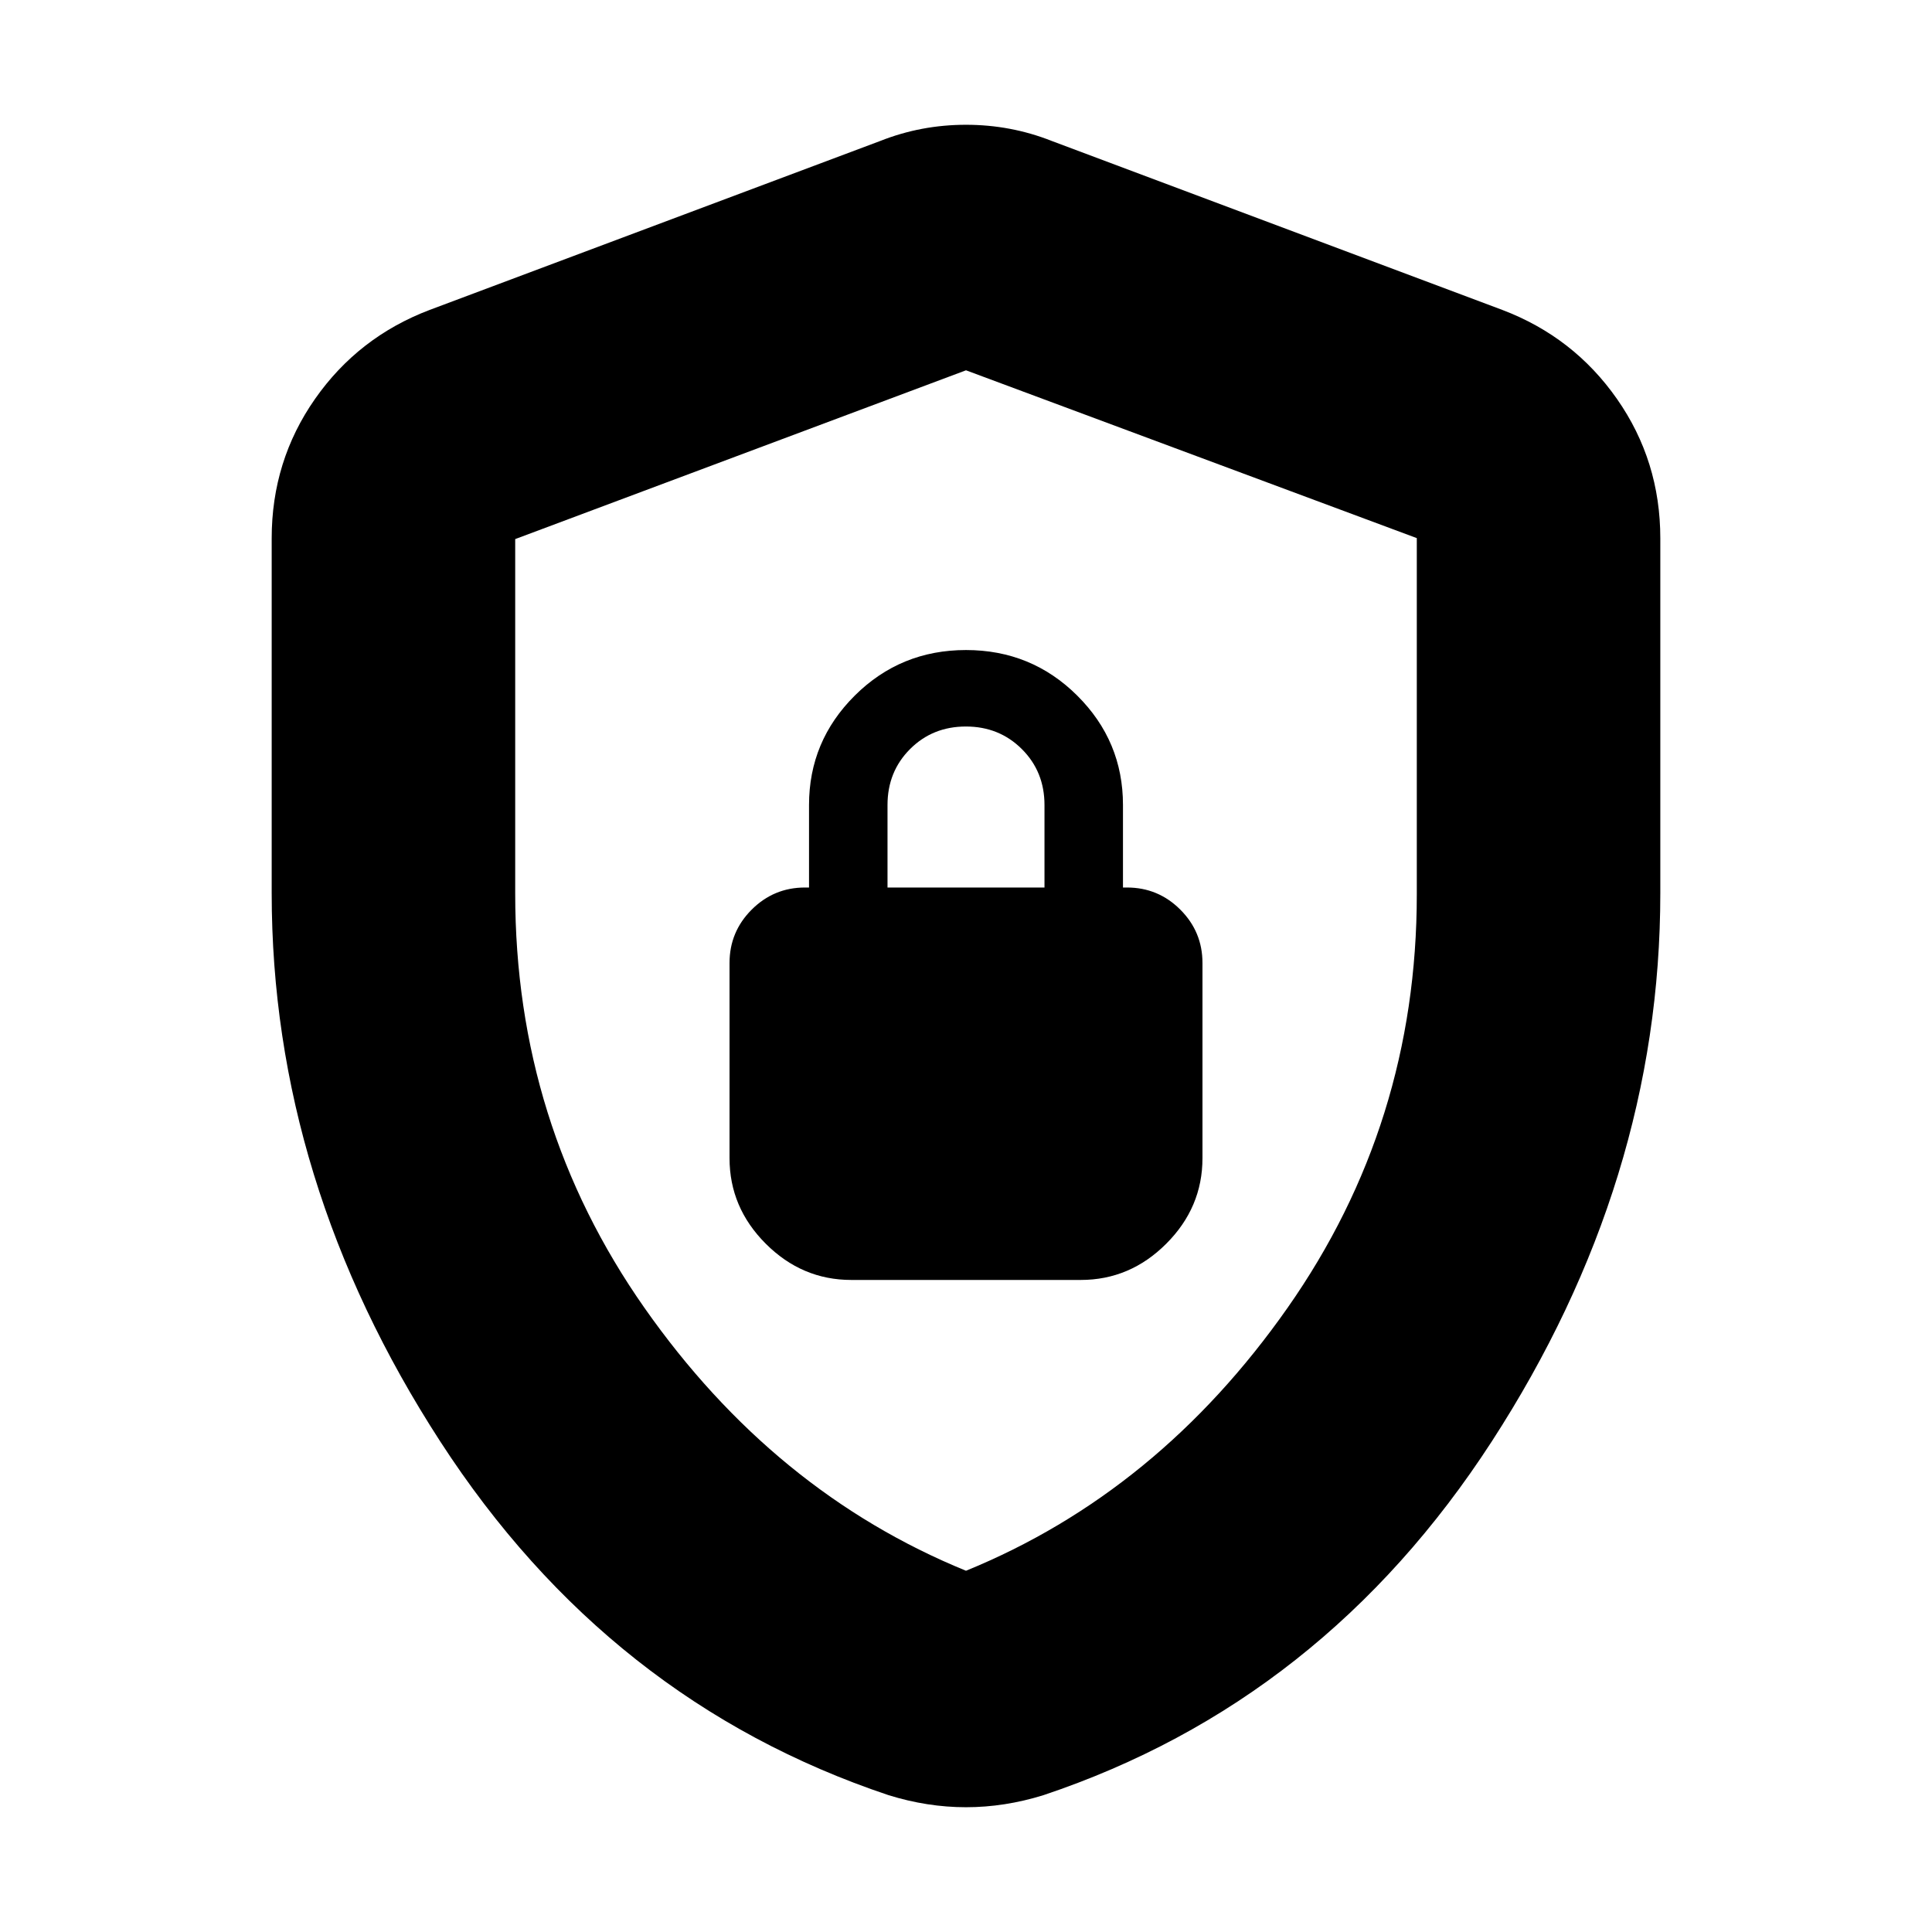 <svg xmlns="http://www.w3.org/2000/svg" height="24" viewBox="0 -960 960 960" width="24"><path d="M135-516.234V-692.5q0-38.48 21.524-69.264Q178.048-792.547 213.5-806l224-84q20.25-8 42.5-8t42.5 8l224 84q35.452 13.453 56.976 44.236Q825-730.98 825-692.5v176.266Q825-373 741.25-243.75 657.5-114.5 518.5-68q-9.64 3-19.28 4.5T480-62q-9.58 0-19.22-1.5-9.64-1.5-19.28-4.5-139-46.5-222.75-175.75T135-516.234ZM480-179.5q95.5-39 159.75-130.603Q704-401.707 704-515.535v-177.078L480-776l-224 83.871V-516q0 114.293 64.25 205.897Q384.5-218.5 480-179.5ZM423-324h114q24.5 0 42.5-18t18-42.5v-97q0-15.5-11-26.5T560-519h-2v-41q0-31.763-22.75-54.381Q512.5-637 480-637t-55.25 22.619Q402-591.763 402-560v41h-2q-15.5 0-26.5 11t-11 26.5v97q0 24.5 18 42.5t42.5 18Zm18-195v-41q0-16.575 11.197-27.787Q463.395-599 479.947-599q16.553 0 27.803 11.213Q519-576.575 519-560v41h-78Zm39 41.5Z"/></svg>